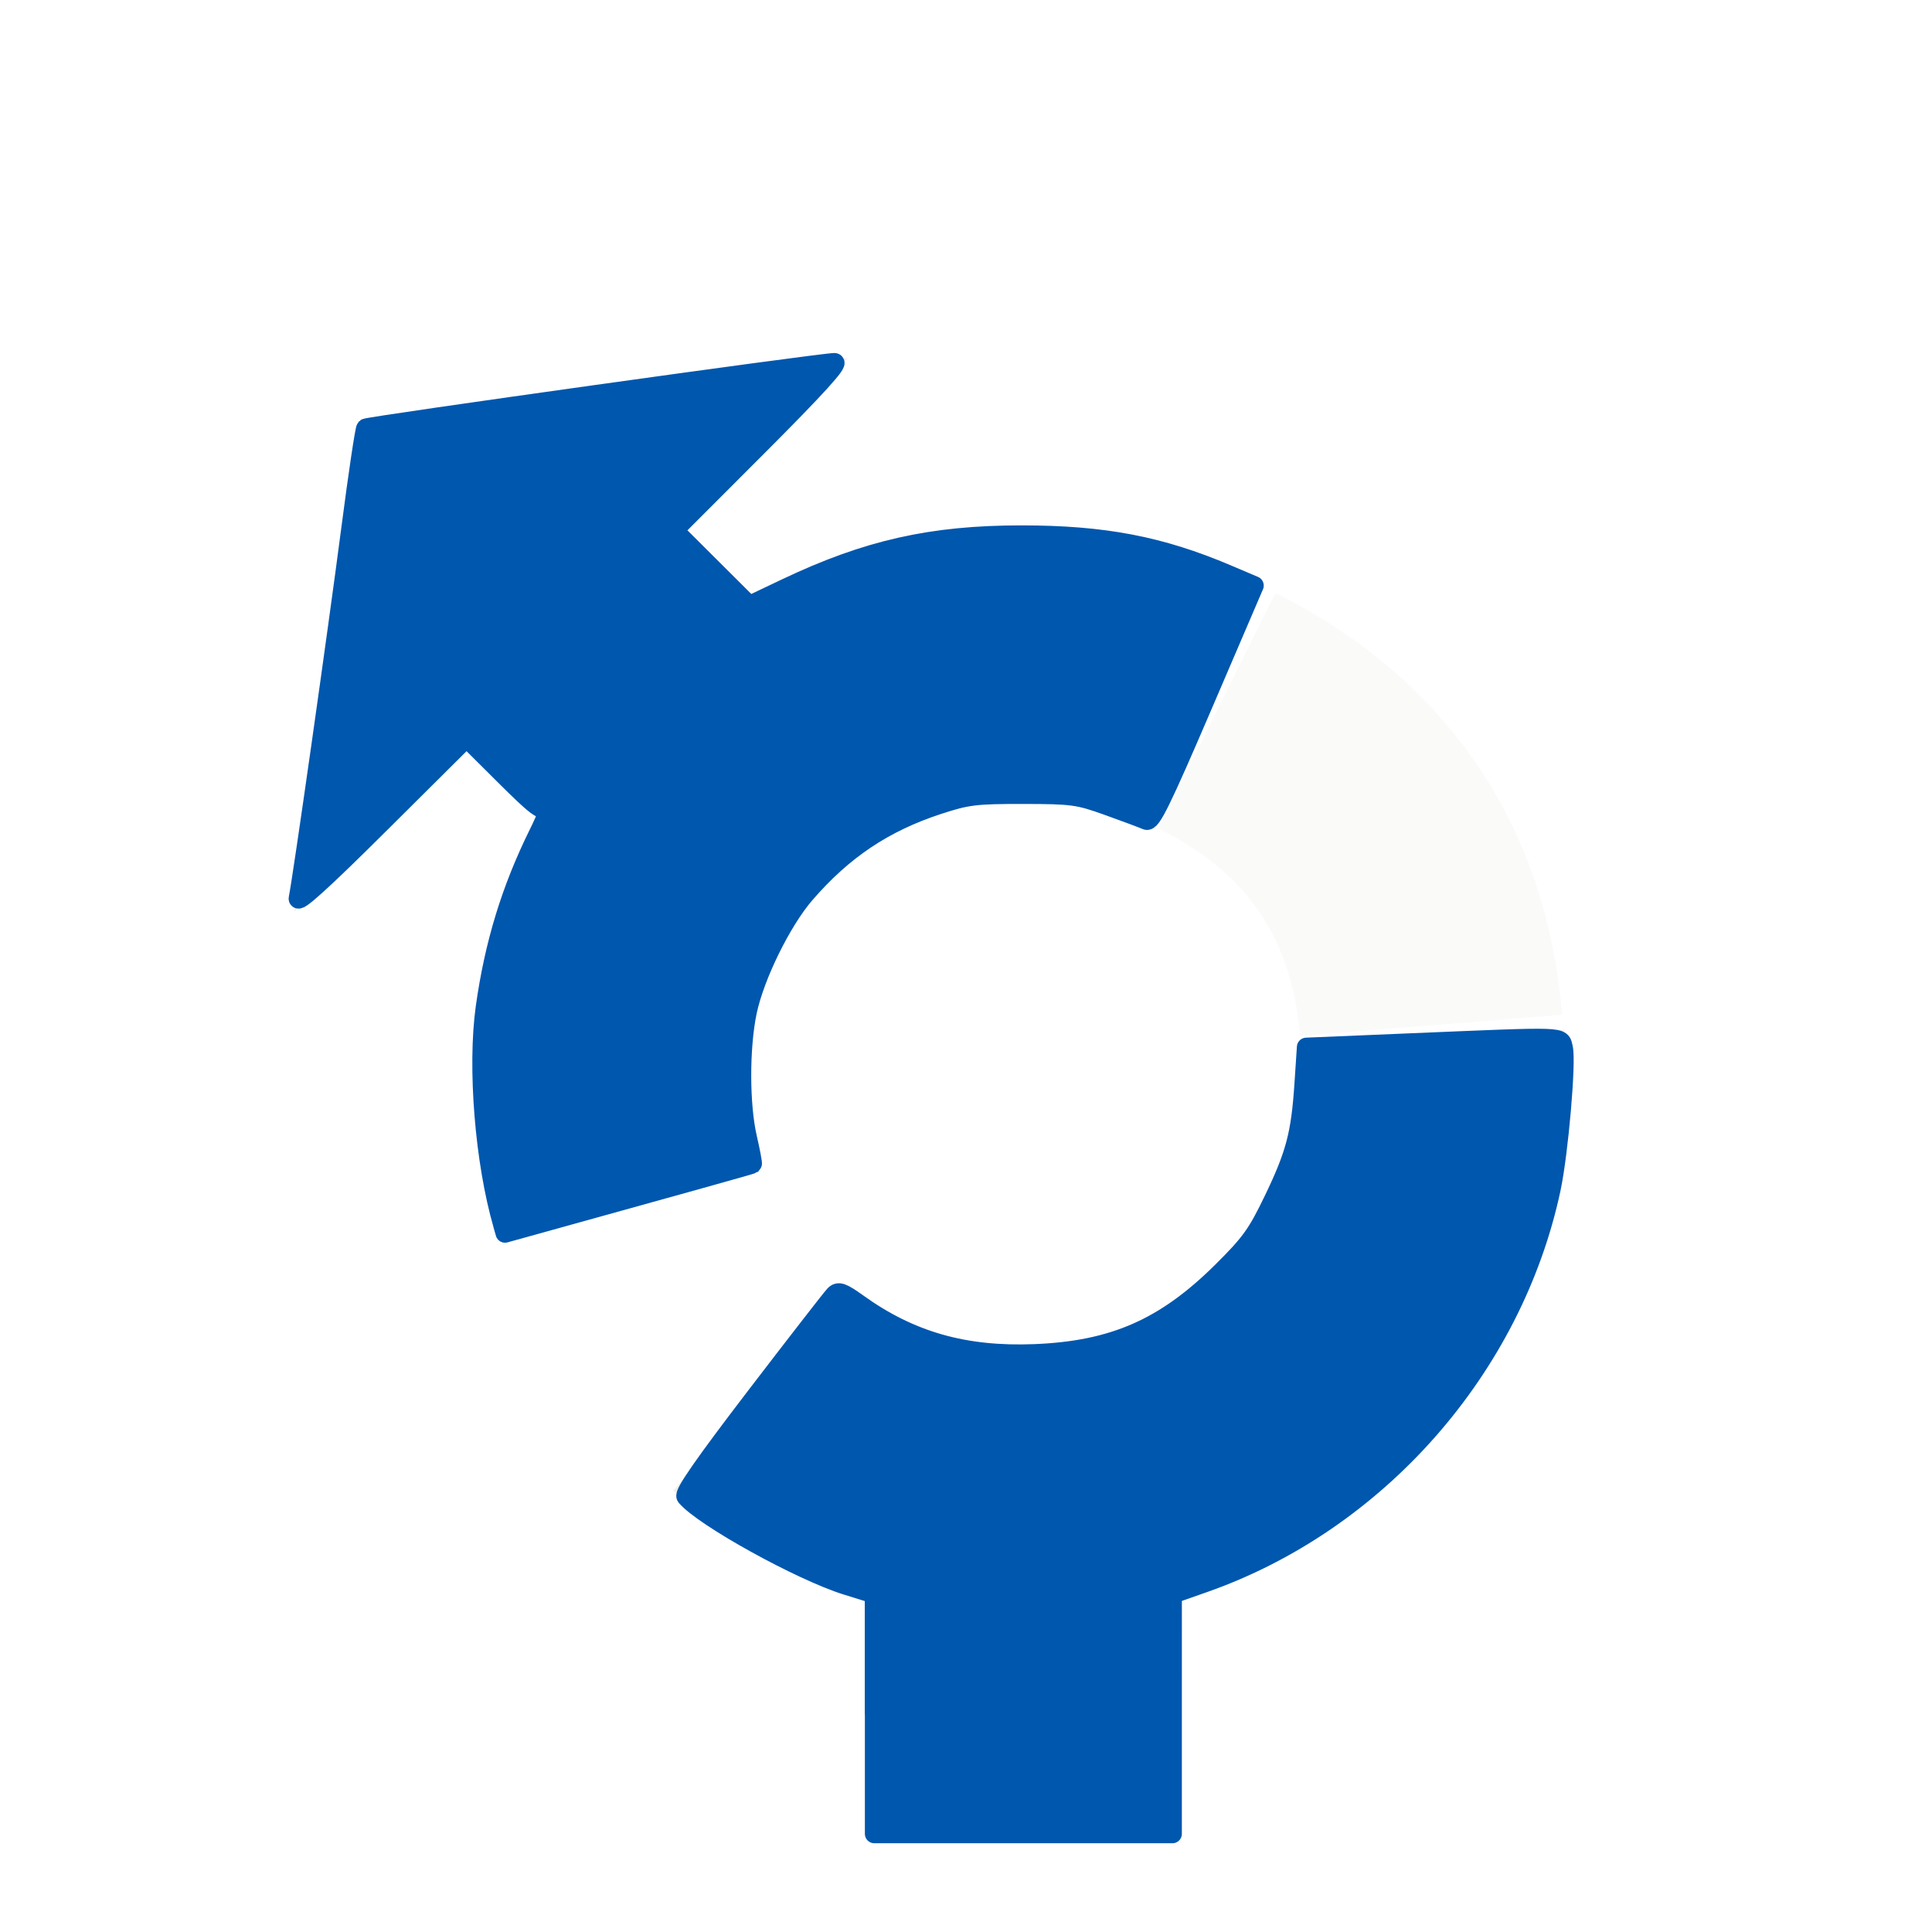 <?xml version="1.0" encoding="UTF-8" standalone="no"?>
<!-- Created with Inkscape (http://www.inkscape.org/) -->

<svg
   xmlns:dc="http://purl.org/dc/elements/1.1/"
   xmlns:cc="http://creativecommons.org/ns#"
   xmlns:rdf="http://www.w3.org/1999/02/22-rdf-syntax-ns#"
   xmlns:svg="http://www.w3.org/2000/svg"
   xmlns="http://www.w3.org/2000/svg"
   xmlns:sodipodi="http://sodipodi.sourceforge.net/DTD/sodipodi-0.dtd"
   xmlns:inkscape="http://www.inkscape.org/namespaces/inkscape"
   width="64"
   height="64"
   id="svg4076"
   version="1.1"
   inkscape:version="0.48.2 r9819"
   sodipodi:docname="turn-roundabout-far.svg">
  <defs
     id="defs4078">
    <filter
       color-interpolation-filters="sRGB"
       id="filter5108"
       inkscape:label="Drop shadow"
       width="1.5"
       height="1.5"
       x="-0.25"
       y="-0.25">
      <feGaussianBlur
         id="feGaussianBlur5110"
         in="SourceAlpha"
         stdDeviation="0.5"
         result="blur" />
      <feColorMatrix
         id="feColorMatrix5112"
         result="bluralpha"
         type="matrix"
         values="1 0 0 0 0 0 1 0 0 0 0 0 1 0 0 0 0 0 0.5 0 " />
      <feOffset
         id="feOffset5114"
         in="bluralpha"
         dx="1"
         dy="1"
         result="offsetBlur" />
      <feMerge
         id="feMerge5116">
        <feMergeNode
           id="feMergeNode5118"
           in="offsetBlur" />
        <feMergeNode
           id="feMergeNode5120"
           in="SourceGraphic" />
      </feMerge>
    </filter>
    <filter
       color-interpolation-filters="sRGB"
       id="filter5991"
       inkscape:label="Drop shadow"
       width="1.5"
       height="1.5"
       x="-0.25"
       y="-0.25">
      <feGaussianBlur
         id="feGaussianBlur5993"
         in="SourceAlpha"
         stdDeviation="1,000000"
         result="blur" />
      <feColorMatrix
         id="feColorMatrix5995"
         result="bluralpha"
         type="matrix"
         values="1 0 0 0 0 0 1 0 0 0 0 0 1 0 0 0 0 0 0,500000 0 " />
      <feOffset
         id="feOffset5997"
         in="bluralpha"
         dx="1,500000"
         dy="1,500000"
         result="offsetBlur" />
      <feMerge
         id="feMerge5999">
        <feMergeNode
           id="feMergeNode6001"
           in="offsetBlur" />
        <feMergeNode
           id="feMergeNode6003"
           in="SourceGraphic" />
      </feMerge>
    </filter>
    <filter
       color-interpolation-filters="sRGB"
       id="filter4227"
       inkscape:label="Drop shadow"
       width="1.5"
       height="1.5"
       x="-0.25"
       y="-0.25">
      <feGaussianBlur
         id="feGaussianBlur4229"
         in="SourceAlpha"
         stdDeviation="1,000000"
         result="blur" />
      <feColorMatrix
         id="feColorMatrix4231"
         result="bluralpha"
         type="matrix"
         values="1 0 0 0 0 0 1 0 0 0 0 0 1 0 0 0 0 0 0,500000 0 " />
      <feOffset
         id="feOffset4233"
         in="bluralpha"
         dx="1,500000"
         dy="1,500000"
         result="offsetBlur" />
      <feMerge
         id="feMerge4235">
        <feMergeNode
           id="feMergeNode4237"
           in="offsetBlur" />
        <feMergeNode
           id="feMergeNode4239"
           in="SourceGraphic" />
      </feMerge>
    </filter>
    <filter
       color-interpolation-filters="sRGB"
       id="filter4241"
       inkscape:label="Drop shadow"
       width="1.5"
       height="1.5"
       x="-0.25"
       y="-0.25">
      <feGaussianBlur
         id="feGaussianBlur4243"
         in="SourceAlpha"
         stdDeviation="1,000000"
         result="blur" />
      <feColorMatrix
         id="feColorMatrix4245"
         result="bluralpha"
         type="matrix"
         values="1 0 0 0 0 0 1 0 0 0 0 0 1 0 0 0 0 0 0,500000 0 " />
      <feOffset
         id="feOffset4247"
         in="bluralpha"
         dx="1,500000"
         dy="1,500000"
         result="offsetBlur" />
      <feMerge
         id="feMerge4249">
        <feMergeNode
           id="feMergeNode4251"
           in="offsetBlur" />
        <feMergeNode
           id="feMergeNode4253"
           in="SourceGraphic" />
      </feMerge>
    </filter>
    <filter
       color-interpolation-filters="sRGB"
       id="filter4255"
       inkscape:label="Drop shadow"
       width="1.5"
       height="1.5"
       x="-0.25"
       y="-0.25">
      <feGaussianBlur
         id="feGaussianBlur4257"
         in="SourceAlpha"
         stdDeviation="1,000000"
         result="blur" />
      <feColorMatrix
         id="feColorMatrix4259"
         result="bluralpha"
         type="matrix"
         values="1 0 0 0 0 0 1 0 0 0 0 0 1 0 0 0 0 0 0,500000 0 " />
      <feOffset
         id="feOffset4261"
         in="bluralpha"
         dx="1,500000"
         dy="1,500000"
         result="offsetBlur" />
      <feMerge
         id="feMerge4263">
        <feMergeNode
           id="feMergeNode4265"
           in="offsetBlur" />
        <feMergeNode
           id="feMergeNode4267"
           in="SourceGraphic" />
      </feMerge>
    </filter>
    <filter
       color-interpolation-filters="sRGB"
       id="filter4269"
       inkscape:label="Drop shadow"
       width="1.5"
       height="1.5"
       x="-0.25"
       y="-0.25">
      <feGaussianBlur
         id="feGaussianBlur4271"
         in="SourceAlpha"
         stdDeviation="1,000000"
         result="blur" />
      <feColorMatrix
         id="feColorMatrix4273"
         result="bluralpha"
         type="matrix"
         values="1 0 0 0 0 0 1 0 0 0 0 0 1 0 0 0 0 0 0,500000 0 " />
      <feOffset
         id="feOffset4275"
         in="bluralpha"
         dx="1,500000"
         dy="1,500000"
         result="offsetBlur" />
      <feMerge
         id="feMerge4277">
        <feMergeNode
           id="feMergeNode4279"
           in="offsetBlur" />
        <feMergeNode
           id="feMergeNode4281"
           in="SourceGraphic" />
      </feMerge>
    </filter>
  </defs>
  <sodipodi:namedview
     id="base"
     pagecolor="#ffffff"
     bordercolor="#666666"
     borderopacity="1.0"
     inkscape:pageopacity="0.0"
     inkscape:pageshadow="2"
     inkscape:zoom="11.21875"
     inkscape:cx="0.40111421"
     inkscape:cy="16"
     inkscape:document-units="px"
     inkscape:current-layer="layer1"
     showgrid="false"
     inkscape:window-width="1258"
     inkscape:window-height="858"
     inkscape:window-x="307"
     inkscape:window-y="53"
     inkscape:window-maximized="0" />
  <g
     inkscape:label="Layer 1"
     inkscape:groupmode="layer"
     id="layer1"
     transform="translate(0,-988.362)">
    <g
       transform="matrix(2,0,0,2,-321.229,564.01)"
       id="g4606"
       style="filter:url(#filter5108)">
      <path
         inkscape:connector-curvature="0"
         sodipodi:nodetypes="cccccccc"
         id="path5696-5"
         d="m 164.488,226.275 2.828,-2.828 1.26,1.26 3.513,-3.513 -1.26,-1.26 2.828,-2.828 -8.043,1.105 c 0,0 -0.676,5.38 -1.127,8.065 z"
         style="font-size:medium;font-style:normal;font-variant:normal;font-weight:normal;font-stretch:normal;text-indent:0;text-align:start;text-decoration:none;line-height:normal;letter-spacing:normal;word-spacing:normal;text-transform:none;direction:ltr;block-progression:tb;writing-mode:lr-tb;text-anchor:start;color:#000000;fill:#eeeeec;fill-opacity:1;fill-rule:nonzero;stroke:none;stroke-width:5;marker:none;visibility:visible;display:inline;overflow:visible;filter:url(#filter5991);enable-background:accumulate;font-family:Bitstream Vera Sans;-inkscape-font-specification:Bitstream Vera Sans" />
      <path
         inkscape:connector-curvature="0"
         id="rect5009-6-6-9"
         d="m 174.063,237.305 c 1e-5,1.417 0,2.834 0,4.25 l 4.969,0 0,-4.25 -4.969,0 z"
         style="font-size:medium;font-style:normal;font-variant:normal;font-weight:normal;font-stretch:normal;text-indent:0;text-align:start;text-decoration:none;line-height:normal;letter-spacing:normal;word-spacing:normal;text-transform:none;direction:ltr;block-progression:tb;writing-mode:lr-tb;text-anchor:start;color:#000000;fill:#eeeeec;fill-opacity:1;fill-rule:nonzero;stroke:none;stroke-width:5;marker:none;visibility:visible;display:inline;overflow:visible;filter:url(#filter5991);enable-background:accumulate;font-family:Bitstream Vera Sans;-inkscape-font-specification:Bitstream Vera Sans" />
      <path
         inkscape:connector-curvature="0"
         id="path5831"
         d="m 170.052,231.062 c -0.213,-0.66 -0.328,-1.364 -0.328,-2.096 0,-3.768 3.055,-6.823 6.823,-6.823 1.09,0 2.121,0.256 3.035,0.71"
         style="fill:none;stroke:#eeeeec;stroke-width:4.354;stroke-miterlimit:4;stroke-opacity:1;stroke-dasharray:none;filter:url(#filter5991)" />
      <path
         inkscape:connector-curvature="0"
         id="path5802"
         d="m 183.348,228.409 c 0.015,0.184 0.022,0.37 0.022,0.557 l 0,0 c 0,3.768 -3.055,6.823 -6.823,6.823 -1.667,0 -3.195,-0.598 -4.38,-1.591"
         style="fill:none;stroke:#eeeeec;stroke-width:4.354;stroke-miterlimit:4;stroke-opacity:1;stroke-dasharray:none;filter:url(#filter5991)" />
      <path
         inkscape:connector-curvature="0"
         sodipodi:nodetypes="cc"
         id="path5680-09"
         d="m 179.77,222.947 c 2.088,1.039 3.35,2.772 3.547,5.212"
         style="opacity:0.54;fill:none;stroke:#eeeeec;stroke-width:4.354;stroke-miterlimit:4;stroke-opacity:1;stroke-dasharray:none;filter:url(#filter5991)" />
      <path
         inkscape:connector-curvature="0"
         transform="translate(14.987,1.456)"
         id="path4596"
         d="m 152.954,230.012 c -0.304,-1.044 -0.43,-2.616 -0.291,-3.609 0.148,-1.05 0.424,-1.953 0.881,-2.878 0.138,-0.279 0.207,-0.471 0.153,-0.426 -0.085,0.07 -0.183,-0.004 -0.72,-0.538 l -0.622,-0.619 -1.413,1.405 c -0.978,0.973 -1.402,1.357 -1.377,1.249 0.057,-0.249 0.644,-4.375 0.874,-6.141 0.115,-0.885 0.226,-1.626 0.246,-1.646 0.036,-0.036 7.519,-1.083 7.764,-1.086 0.085,-0.001 -0.313,0.436 -1.266,1.39 l -1.39,1.391 0.623,0.621 0.623,0.621 0.612,-0.291 c 1.338,-0.636 2.408,-0.877 3.893,-0.877 1.362,-3.5e-4 2.303,0.179 3.414,0.652 l 0.445,0.189 -0.844,1.967 c -0.699,1.628 -0.862,1.959 -0.945,1.922 -0.055,-0.025 -0.34,-0.131 -0.632,-0.236 -0.495,-0.178 -0.591,-0.191 -1.406,-0.192 -0.791,-0.001 -0.926,0.015 -1.409,0.173 -0.898,0.294 -1.575,0.748 -2.204,1.477 -0.387,0.449 -0.833,1.357 -0.956,1.947 -0.125,0.597 -0.123,1.543 0.002,2.086 0.054,0.235 0.091,0.432 0.082,0.439 -0.014,0.01 -1.06,0.303 -3.589,1.004 l -0.51,0.141 -0.039,-0.135 0,0 z"
         style="fill:#0057ae;fill-opacity:1;stroke:#0057ae;stroke-width:0.312;stroke-linecap:round;stroke-linejoin:round;stroke-miterlimit:4;stroke-opacity:1;stroke-dasharray:none;stroke-dashoffset:0" />
      <path
         inkscape:connector-curvature="0"
         transform="translate(14.987,1.456)"
         id="path4598"
         d="m 159.107,238.11 0,-1.986 -0.454,-0.141 c -0.761,-0.236 -2.382,-1.133 -2.665,-1.474 -0.043,-0.052 0.296,-0.54 1.158,-1.666 0.671,-0.876 1.256,-1.63 1.301,-1.676 0.068,-0.07 0.133,-0.046 0.39,0.138 0.868,0.624 1.767,0.88 2.926,0.834 1.307,-0.052 2.159,-0.426 3.102,-1.361 0.471,-0.467 0.58,-0.618 0.854,-1.188 0.363,-0.754 0.45,-1.087 0.505,-1.923 l 0.04,-0.604 1.719,-0.072 c 2.634,-0.11 2.49,-0.115 2.54,0.085 0.056,0.223 -0.075,1.738 -0.201,2.331 -0.634,2.977 -2.884,5.531 -5.76,6.538 l -0.515,0.181 -1.7e-4,1.984 -1.6e-4,1.984 -2.469,0 -2.469,0 0,-1.986 z"
         style="fill:#0057ae;fill-opacity:1;stroke:#0057ae;stroke-width:0.312;stroke-linecap:round;stroke-linejoin:round;stroke-miterlimit:4;stroke-opacity:1;stroke-dasharray:none;stroke-dashoffset:0" />
    </g>
  </g>
</svg>
